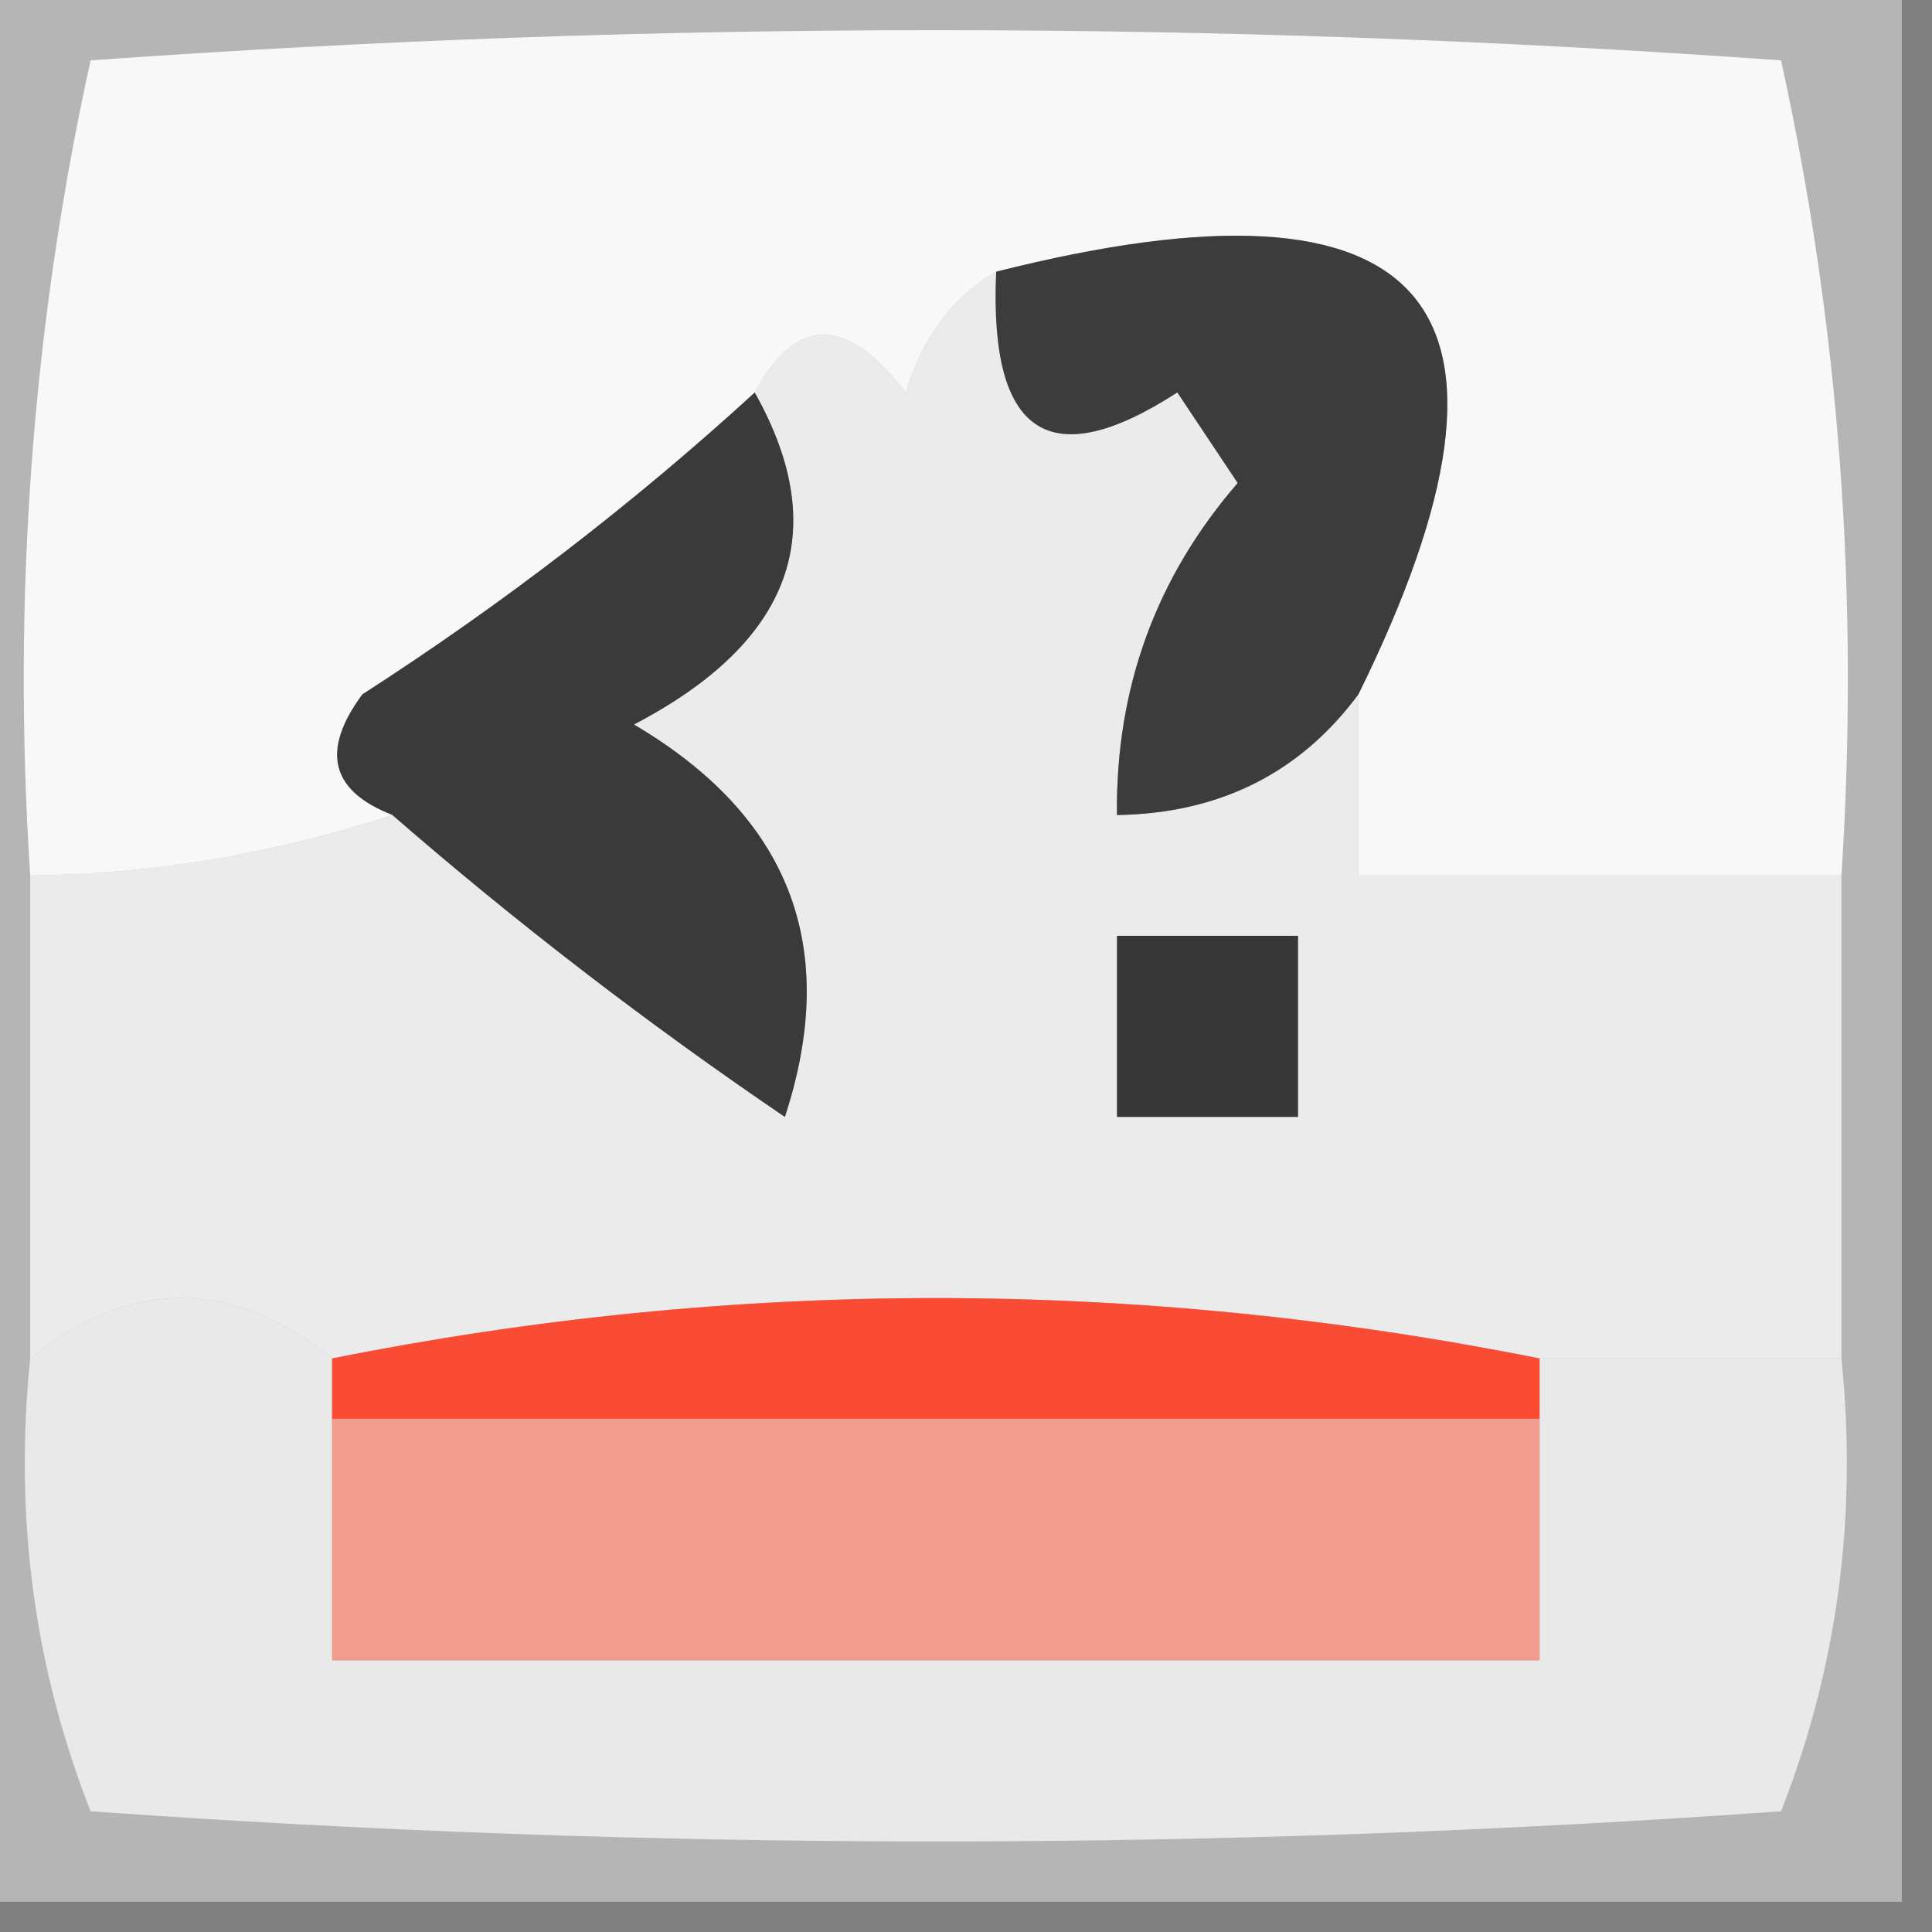 <?xml version="1.0" encoding="UTF-8"?>
<!--
SPDX-FileCopyrightText: 2016 Vimeo
SPDX-License-Identifier: MIT
-->
<svg xmlns="http://www.w3.org/2000/svg" version="1.1" width="32px" height="32px" viewBox="0 0 32 32">
<rect x="0" y="0" width="32" height="32" fill="#808080" stroke="none"/>
<g><path fill="#b5b5b5" d="M -0.5,-0.5 C 10.167,-0.5 20.833,-0.5 31.5,-0.5C 31.5,10.167 31.5,20.833 31.5,31.5C 20.833,31.5 10.167,31.5 -0.5,31.5C -0.5,20.833 -0.5,10.167 -0.5,-0.5 Z"/></g>
<g><path fill="#ebebeb" d="M 16.5,4.5 C 16.38,7.205 17.38,7.872 19.5,6.5C 19.833,7 20.167,7.5 20.5,8C 19.144,9.567 18.477,11.4 18.5,13.5C 20.199,13.473 21.533,12.806 22.5,11.5C 22.5,12.5 22.5,13.5 22.5,14.5C 25.167,14.5 27.833,14.5 30.5,14.5C 30.5,17.167 30.5,19.833 30.5,22.5C 28.833,22.5 27.167,22.5 25.5,22.5C 18.833,21.167 12.167,21.167 5.5,22.5C 3.833,21.167 2.167,21.167 0.5,22.5C 0.5,19.833 0.5,17.167 0.5,14.5C 2.506,14.483 4.506,14.15 6.5,13.5C 8.546,15.279 10.713,16.946 13,18.5C 13.92,15.692 13.087,13.525 10.5,12C 13.126,10.628 13.792,8.795 12.5,6.5C 13.189,5.226 14.023,5.226 15,6.5C 15.278,5.584 15.778,4.918 16.5,4.5 Z"/></g>
<g><path fill="#373737" d="M 18.5,15.5 C 19.5,15.5 20.5,15.5 21.5,15.5C 21.5,16.5 21.5,17.5 21.5,18.5C 20.5,18.5 19.5,18.5 18.5,18.5C 18.5,17.5 18.5,16.5 18.5,15.5 Z"/></g>
<g><path fill="#3a3a3a" d="M 12.5,6.5 C 13.792,8.795 13.126,10.628 10.5,12C 13.087,13.525 13.92,15.692 13,18.5C 10.713,16.946 8.546,15.279 6.5,13.5C 5.475,13.103 5.308,12.437 6,11.5C 8.328,10.001 10.495,8.334 12.5,6.5 Z"/></g>
<g><path fill="#f8f8f8" d="M 30.5,14.5 C 27.833,14.5 25.167,14.5 22.5,14.5C 22.5,13.5 22.5,12.5 22.5,11.5C 25.693,5.018 23.693,2.684 16.5,4.5C 15.778,4.918 15.278,5.584 15,6.5C 14.023,5.226 13.189,5.226 12.5,6.5C 10.495,8.334 8.328,10.001 6,11.5C 5.308,12.437 5.475,13.103 6.5,13.5C 4.506,14.15 2.506,14.483 0.5,14.5C 0.2,9.901 0.533,5.401 1.5,1C 10.833,0.333 20.167,0.333 29.5,1C 30.467,5.401 30.8,9.901 30.5,14.5 Z"/></g>
<g><path fill="#3c3c3c" d="M 22.5,11.5 C 21.533,12.806 20.199,13.473 18.5,13.5C 18.477,11.4 19.144,9.567 20.5,8C 20.167,7.5 19.833,7 19.5,6.5C 17.38,7.872 16.38,7.205 16.5,4.5C 23.693,2.684 25.693,5.018 22.5,11.5 Z"/></g>
<g><path fill="#e9e9e9" d="M 5.5,22.5 C 5.5,22.833 5.5,23.167 5.5,23.5C 5.5,24.833 5.5,26.167 5.5,27.5C 12.167,27.5 18.833,27.5 25.5,27.5C 25.5,26.167 25.5,24.833 25.5,23.5C 25.5,23.167 25.5,22.833 25.5,22.5C 27.167,22.5 28.833,22.5 30.5,22.5C 30.768,25.119 30.435,27.619 29.5,30C 20.167,30.667 10.833,30.667 1.5,30C 0.565,27.619 0.232,25.119 0.5,22.5C 2.167,21.167 3.833,21.167 5.5,22.5 Z"/></g>
<g><path fill="#fa4c34" d="M 25.5,22.5 C 25.5,22.833 25.5,23.167 25.5,23.5C 18.833,23.5 12.167,23.5 5.5,23.5C 5.5,23.167 5.5,22.833 5.5,22.5C 12.167,21.167 18.833,21.167 25.5,22.5 Z"/></g>
<g><path  fill="#f29c90" d="M 5.5,23.5 C 12.167,23.5 18.833,23.5 25.5,23.5C 25.5,24.833 25.5,26.167 25.5,27.5C 18.833,27.5 12.167,27.5 5.5,27.5C 5.5,26.167 5.5,24.833 5.5,23.5 Z"/></g>
</svg>
